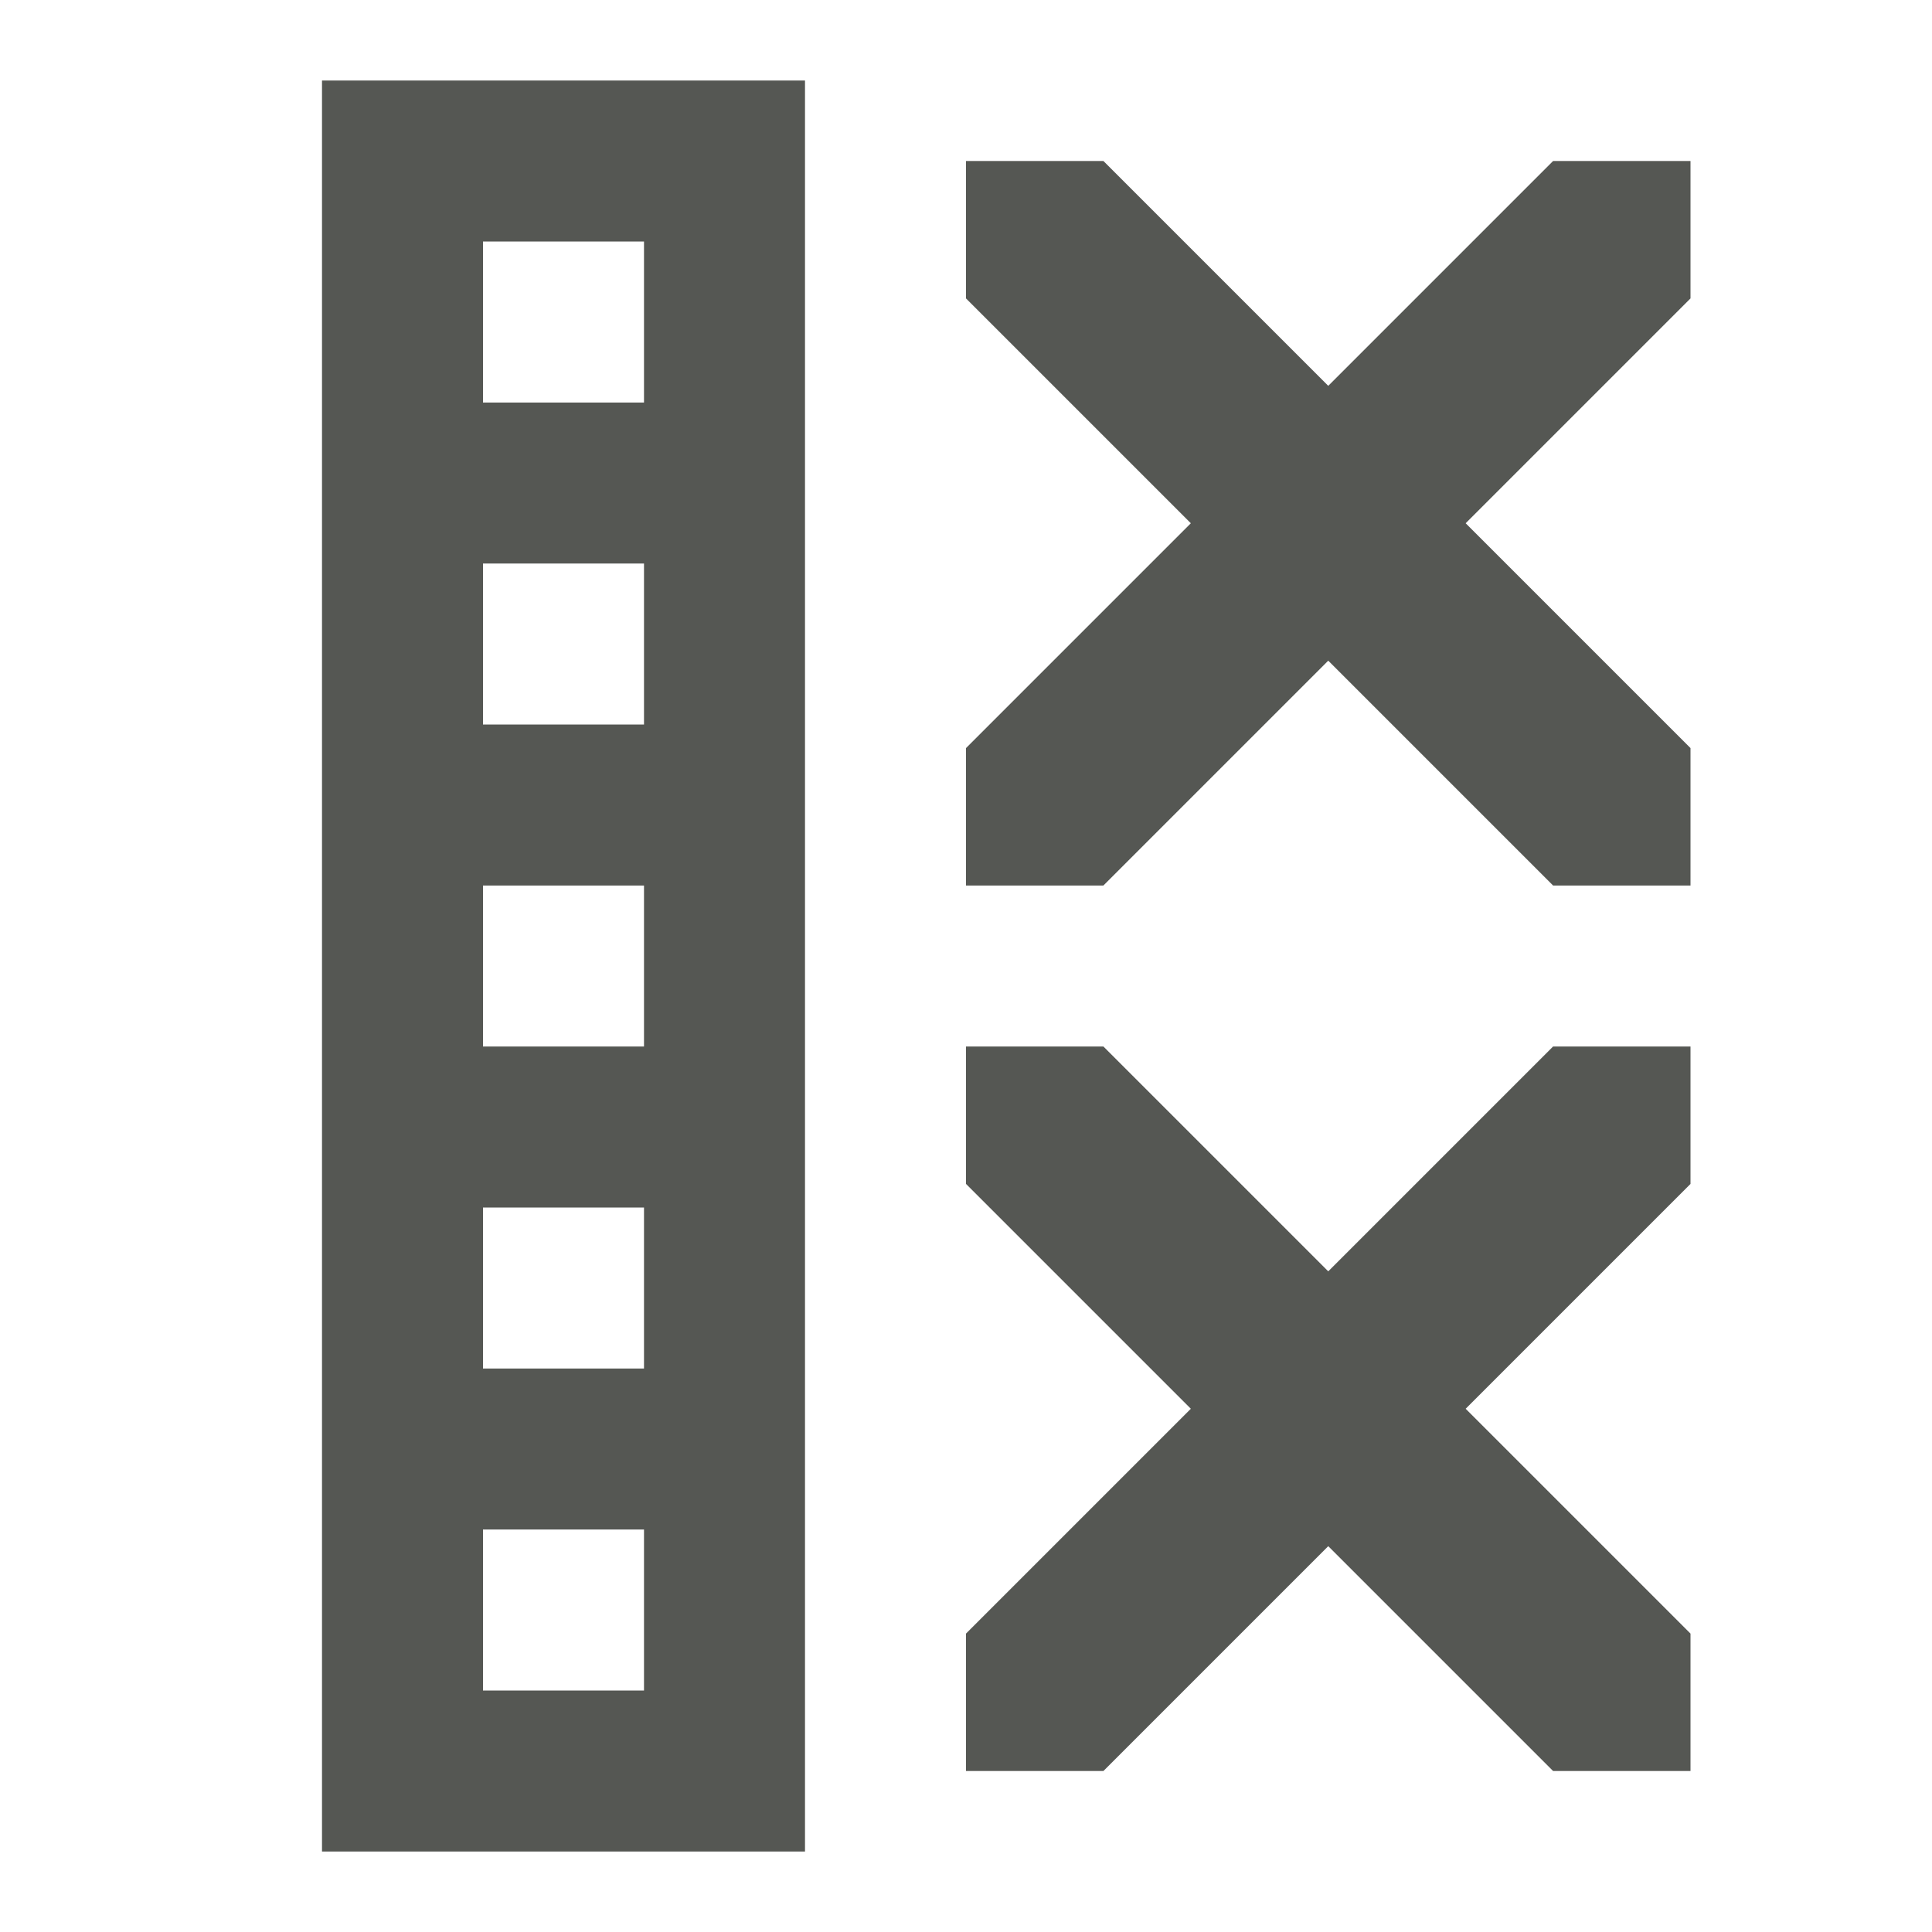 <svg viewBox="0 0 24 24" xmlns="http://www.w3.org/2000/svg"><path d="m4 1v22h6v-22zm8 1v1.707l2.793 2.793-2.793 2.793v1.707h1.707l2.793-2.793 2.793 2.793h1.707v-1.707l-2.793-2.793 2.793-2.793v-1.707h-1.707l-2.793 2.793-2.793-2.793zm-6 1h2v2h-2zm0 4h2v2h-2zm0 4h2v2h-2zm6 2v1.707l2.793 2.793-2.793 2.793v1.707h1.707l2.793-2.793 2.793 2.793h1.707v-1.707l-2.793-2.793 2.793-2.793v-1.707h-1.707l-2.793 2.793-2.793-2.793zm-6 2h2v2h-2zm0 4h2v2h-2z" fill="#555753"/></svg>